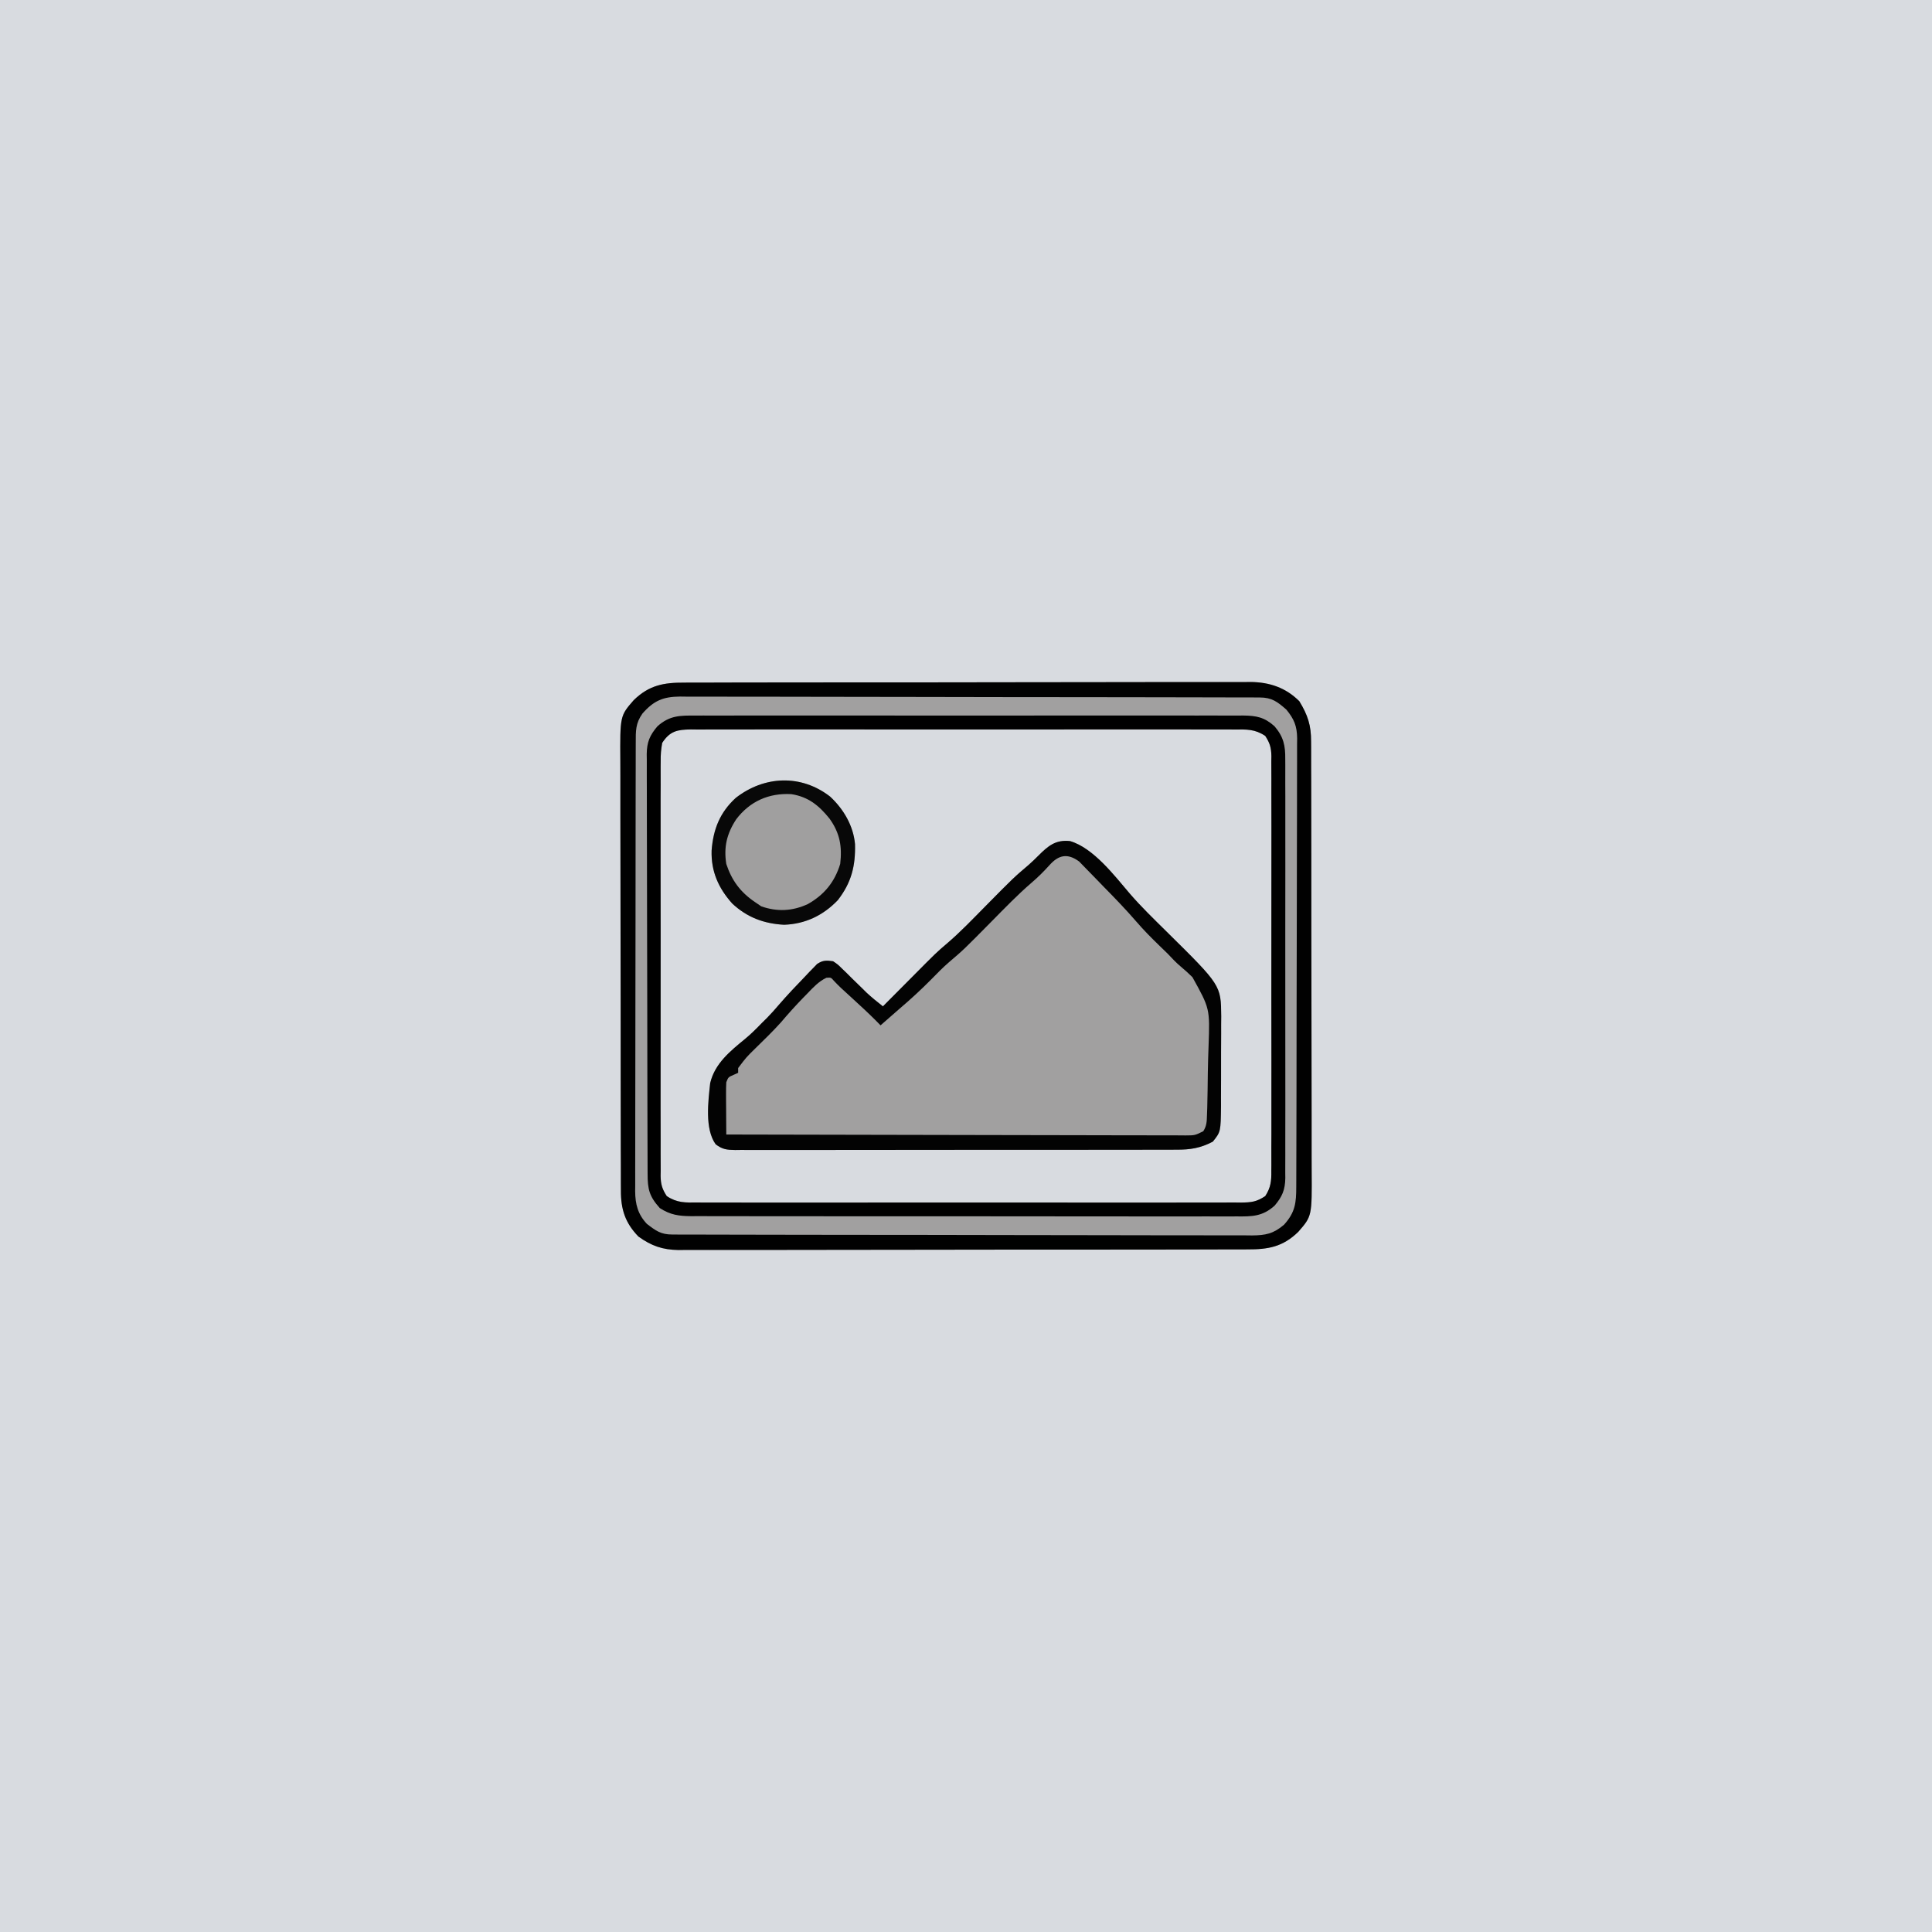 <?xml version="1.0" encoding="UTF-8"?>
<svg version="1.1" xmlns="http://www.w3.org/2000/svg" width="814" height="814">
<path d="M0 0 C268.62 0 537.24 0 814 0 C814 268.62 814 537.24 814 814 C545.38 814 276.76 814 0 814 C0 545.38 0 276.76 0 0 Z " fill="#D8DBE0" transform="translate(0,0)"/>
<path d="M0 0 C1.571 -0.009 1.571 -0.009 3.174 -0.018 C6.684 -0.035 10.194 -0.03 13.703 -0.026 C16.22 -0.033 18.737 -0.041 21.253 -0.051 C27.38 -0.071 33.507 -0.077 39.633 -0.075 C44.615 -0.074 49.598 -0.077 54.58 -0.085 C56.016 -0.087 57.452 -0.089 58.888 -0.091 C59.603 -0.092 60.318 -0.093 61.055 -0.094 C74.572 -0.113 88.089 -0.112 101.605 -0.105 C113.959 -0.1 126.313 -0.121 138.666 -0.154 C151.361 -0.188 164.056 -0.203 176.751 -0.198 C183.874 -0.196 190.997 -0.201 198.12 -0.226 C204.821 -0.249 211.521 -0.246 218.223 -0.226 C220.679 -0.223 223.136 -0.228 225.592 -0.242 C228.952 -0.26 232.31 -0.247 235.67 -0.227 C236.637 -0.24 237.604 -0.252 238.6 -0.265 C246.529 -0.162 253.337 2.143 259.027 7.832 C262.583 13.664 264.03 18.026 263.983 24.876 C263.99 25.716 263.996 26.556 264.002 27.421 C264.019 30.229 264.014 33.036 264.009 35.843 C264.016 37.859 264.025 39.875 264.035 41.89 C264.057 47.362 264.06 52.833 264.058 58.304 C264.058 62.874 264.066 67.444 264.075 72.014 C264.094 82.798 264.097 93.581 264.09 104.365 C264.083 115.483 264.106 126.6 264.143 137.718 C264.174 147.269 264.185 156.82 264.182 166.371 C264.179 172.073 264.185 177.774 264.209 183.476 C264.232 188.84 264.23 194.203 264.209 199.568 C264.206 201.533 264.211 203.498 264.225 205.463 C264.356 224.777 264.356 224.777 258.589 231.394 C252.065 237.752 245.878 238.836 237.133 238.789 C235.555 238.798 235.555 238.798 233.945 238.807 C230.419 238.824 226.893 238.819 223.367 238.814 C220.839 238.822 218.311 238.83 215.783 238.84 C209.628 238.86 203.474 238.866 197.319 238.864 C192.315 238.862 187.311 238.866 182.307 238.874 C180.865 238.876 179.422 238.878 177.98 238.88 C176.903 238.882 176.903 238.882 175.804 238.883 C162.23 238.902 148.655 238.901 135.081 238.894 C122.671 238.889 110.262 238.909 97.853 238.943 C85.103 238.976 72.353 238.991 59.602 238.987 C52.447 238.985 45.293 238.99 38.138 239.015 C31.408 239.038 24.679 239.035 17.949 239.015 C15.481 239.011 13.012 239.017 10.544 239.031 C7.171 239.049 3.799 239.036 0.426 239.016 C-0.548 239.028 -1.521 239.041 -2.525 239.054 C-9.235 238.967 -13.948 237.327 -19.411 233.394 C-25.031 227.626 -26.86 221.84 -26.805 213.913 C-26.811 213.073 -26.818 212.233 -26.824 211.367 C-26.84 208.56 -26.836 205.753 -26.831 202.946 C-26.838 200.93 -26.847 198.914 -26.857 196.898 C-26.879 191.427 -26.882 185.956 -26.88 180.485 C-26.88 175.915 -26.888 171.345 -26.897 166.775 C-26.916 155.991 -26.919 145.207 -26.912 134.423 C-26.905 123.306 -26.928 112.188 -26.965 101.071 C-26.996 91.52 -27.007 81.969 -27.003 72.418 C-27.001 66.716 -27.007 61.015 -27.031 55.313 C-27.054 49.949 -27.052 44.585 -27.031 39.221 C-27.028 37.256 -27.033 35.291 -27.047 33.326 C-27.178 14.012 -27.178 14.012 -21.411 7.394 C-14.901 1.051 -8.727 -0.048 0 0 Z " fill="#D8DBE0" transform="translate(288.411,287.606)"/>
<path d="M0 0 C9.889 2.881 18.799 14.666 25.324 22.297 C30.148 27.858 35.435 32.966 40.672 38.133 C63.591 60.744 63.591 60.744 63.702 73.81 C63.685 75.565 63.685 75.565 63.668 77.355 C63.669 78.574 63.671 79.793 63.672 81.049 C63.671 83.618 63.659 86.188 63.638 88.757 C63.609 92.685 63.618 96.613 63.631 100.541 C63.625 103.042 63.616 105.542 63.605 108.043 C63.608 109.215 63.611 110.387 63.614 111.594 C63.489 122.465 63.489 122.465 60.172 126.633 C54.977 129.363 50.634 130.067 44.764 130.02 C43.534 130.029 43.534 130.029 42.28 130.037 C39.547 130.051 36.814 130.044 34.081 130.037 C32.116 130.043 30.151 130.05 28.186 130.058 C22.86 130.076 17.534 130.074 12.208 130.069 C7.762 130.066 3.316 130.072 -1.131 130.078 C-11.616 130.092 -22.101 130.09 -32.586 130.079 C-43.409 130.067 -54.231 130.081 -65.054 130.108 C-74.346 130.13 -83.638 130.137 -92.93 130.131 C-98.48 130.128 -104.03 130.13 -109.58 130.147 C-114.795 130.163 -120.009 130.159 -125.223 130.14 C-127.139 130.136 -129.055 130.14 -130.97 130.15 C-133.581 130.163 -136.191 130.152 -138.801 130.134 C-139.944 130.148 -139.944 130.148 -141.11 130.163 C-144.583 130.114 -146.482 129.895 -149.286 127.768 C-153.976 121.276 -152.418 109.56 -151.611 101.984 C-149.676 93.701 -143.132 88.457 -136.794 83.257 C-134.284 81.183 -132.029 78.908 -129.766 76.57 C-129.077 75.892 -128.389 75.214 -127.68 74.516 C-125.912 72.718 -124.272 70.866 -122.641 68.945 C-119.124 64.883 -115.441 60.991 -111.703 57.133 C-111.105 56.496 -110.506 55.86 -109.89 55.204 C-109.31 54.614 -108.73 54.023 -108.133 53.414 C-107.359 52.611 -107.359 52.611 -106.57 51.791 C-104.148 50.18 -102.683 50.215 -99.828 50.633 C-97.871 51.946 -97.871 51.946 -96.016 53.773 C-95.332 54.432 -94.649 55.091 -93.945 55.77 C-92.897 56.816 -92.897 56.816 -91.828 57.883 C-90.434 59.244 -89.038 60.603 -87.641 61.961 C-87.028 62.568 -86.416 63.176 -85.785 63.802 C-83.564 65.88 -81.223 67.758 -78.828 69.633 C-78.173 68.973 -77.518 68.313 -76.844 67.633 C-74.378 65.15 -71.91 62.67 -69.441 60.191 C-68.379 59.124 -67.318 58.056 -66.258 56.988 C-56.32 46.969 -56.32 46.969 -51.828 43.137 C-46.176 38.309 -41.046 32.919 -35.828 27.633 C-23.769 15.417 -23.769 15.417 -17.464 10.05 C-16.053 8.827 -14.715 7.52 -13.395 6.199 C-9.224 2.029 -6.096 -0.652 0 0 Z " fill="#A1A0A0" transform="translate(450.828,354.367)"/>
<path d="M0 0 C1.571 -0.009 1.571 -0.009 3.174 -0.018 C6.684 -0.035 10.194 -0.03 13.703 -0.026 C16.22 -0.033 18.737 -0.041 21.253 -0.051 C27.38 -0.071 33.507 -0.077 39.633 -0.075 C44.615 -0.074 49.598 -0.077 54.58 -0.085 C56.016 -0.087 57.452 -0.089 58.888 -0.091 C59.603 -0.092 60.318 -0.093 61.055 -0.094 C74.572 -0.113 88.089 -0.112 101.605 -0.105 C113.959 -0.1 126.313 -0.121 138.666 -0.154 C151.361 -0.188 164.056 -0.203 176.751 -0.198 C183.874 -0.196 190.997 -0.201 198.12 -0.226 C204.821 -0.249 211.521 -0.246 218.223 -0.226 C220.679 -0.223 223.136 -0.228 225.592 -0.242 C228.952 -0.26 232.31 -0.247 235.67 -0.227 C236.637 -0.24 237.604 -0.252 238.6 -0.265 C246.529 -0.162 253.337 2.143 259.027 7.832 C262.583 13.664 264.03 18.026 263.983 24.876 C263.99 25.716 263.996 26.556 264.002 27.421 C264.019 30.229 264.014 33.036 264.009 35.843 C264.016 37.859 264.025 39.875 264.035 41.89 C264.057 47.362 264.06 52.833 264.058 58.304 C264.058 62.874 264.066 67.444 264.075 72.014 C264.094 82.798 264.097 93.581 264.09 104.365 C264.083 115.483 264.106 126.6 264.143 137.718 C264.174 147.269 264.185 156.82 264.182 166.371 C264.179 172.073 264.185 177.774 264.209 183.476 C264.232 188.84 264.23 194.203 264.209 199.568 C264.206 201.533 264.211 203.498 264.225 205.463 C264.356 224.777 264.356 224.777 258.589 231.394 C252.065 237.752 245.878 238.836 237.133 238.789 C235.555 238.798 235.555 238.798 233.945 238.807 C230.419 238.824 226.893 238.819 223.367 238.814 C220.839 238.822 218.311 238.83 215.783 238.84 C209.628 238.86 203.474 238.866 197.319 238.864 C192.315 238.862 187.311 238.866 182.307 238.874 C180.865 238.876 179.422 238.878 177.98 238.88 C176.903 238.882 176.903 238.882 175.804 238.883 C162.23 238.902 148.655 238.901 135.081 238.894 C122.671 238.889 110.262 238.909 97.853 238.943 C85.103 238.976 72.353 238.991 59.602 238.987 C52.447 238.985 45.293 238.99 38.138 239.015 C31.408 239.038 24.679 239.035 17.949 239.015 C15.481 239.011 13.012 239.017 10.544 239.031 C7.171 239.049 3.799 239.036 0.426 239.016 C-0.548 239.028 -1.521 239.041 -2.525 239.054 C-9.235 238.967 -13.948 237.327 -19.411 233.394 C-25.031 227.626 -26.86 221.84 -26.805 213.913 C-26.811 213.073 -26.818 212.233 -26.824 211.367 C-26.84 208.56 -26.836 205.753 -26.831 202.946 C-26.838 200.93 -26.847 198.914 -26.857 196.898 C-26.879 191.427 -26.882 185.956 -26.88 180.485 C-26.88 175.915 -26.888 171.345 -26.897 166.775 C-26.916 155.991 -26.919 145.207 -26.912 134.423 C-26.905 123.306 -26.928 112.188 -26.965 101.071 C-26.996 91.52 -27.007 81.969 -27.003 72.418 C-27.001 66.716 -27.007 61.015 -27.031 55.313 C-27.054 49.949 -27.052 44.585 -27.031 39.221 C-27.028 37.256 -27.033 35.291 -27.047 33.326 C-27.178 14.012 -27.178 14.012 -21.411 7.394 C-14.901 1.051 -8.727 -0.048 0 0 Z M-9.411 25.394 C-9.905 28.169 -10.089 30.331 -10.046 33.099 C-10.054 33.868 -10.061 34.636 -10.07 35.428 C-10.089 37.999 -10.074 40.569 -10.058 43.141 C-10.065 44.985 -10.074 46.83 -10.084 48.675 C-10.107 53.683 -10.098 58.691 -10.083 63.699 C-10.07 68.939 -10.082 74.179 -10.09 79.42 C-10.099 88.22 -10.087 97.019 -10.063 105.819 C-10.036 115.995 -10.044 126.17 -10.072 136.345 C-10.095 145.08 -10.098 153.814 -10.085 162.549 C-10.077 167.767 -10.076 172.984 -10.092 178.202 C-10.107 183.107 -10.097 188.012 -10.068 192.917 C-10.061 194.718 -10.063 196.518 -10.074 198.319 C-10.088 200.777 -10.071 203.232 -10.046 205.69 C-10.057 206.403 -10.068 207.117 -10.08 207.852 C-10.01 211.395 -9.437 213.355 -7.49 216.336 C-3.133 219.249 0.358 219.09 5.496 219.029 C7.004 219.041 7.004 219.041 8.542 219.053 C11.915 219.073 15.287 219.057 18.659 219.041 C21.076 219.048 23.492 219.057 25.908 219.068 C31.792 219.088 37.676 219.085 43.56 219.071 C48.342 219.06 53.124 219.058 57.906 219.063 C58.586 219.064 59.267 219.065 59.968 219.066 C61.351 219.067 62.733 219.069 64.116 219.071 C77.081 219.085 90.046 219.069 103.011 219.042 C114.135 219.019 125.26 219.023 136.384 219.046 C149.303 219.073 162.221 219.084 175.14 219.068 C176.517 219.067 177.895 219.065 179.273 219.063 C180.289 219.062 180.289 219.062 181.327 219.061 C186.103 219.057 190.879 219.064 195.655 219.076 C202.084 219.091 208.512 219.08 214.94 219.051 C217.302 219.045 219.664 219.047 222.026 219.058 C225.245 219.071 228.463 219.054 231.682 219.029 C232.622 219.04 233.561 219.052 234.528 219.063 C238.838 218.998 241.013 218.779 244.669 216.336 C247.034 212.713 247.29 209.883 247.224 205.69 C247.232 204.921 247.24 204.153 247.248 203.361 C247.268 200.79 247.252 198.22 247.236 195.648 C247.243 193.803 247.252 191.959 247.263 190.114 C247.285 185.106 247.277 180.098 247.261 175.089 C247.248 169.849 247.26 164.609 247.268 159.369 C247.277 150.569 247.265 141.77 247.241 132.97 C247.214 122.794 247.223 112.619 247.25 102.444 C247.273 93.709 247.276 84.974 247.263 76.24 C247.255 71.022 247.254 65.805 247.271 60.587 C247.285 55.682 247.275 50.777 247.246 45.872 C247.239 44.071 247.241 42.27 247.252 40.47 C247.266 38.012 247.249 35.557 247.224 33.099 C247.235 32.386 247.246 31.672 247.258 30.937 C247.188 27.394 246.615 25.434 244.669 22.453 C240.311 19.54 236.82 19.698 231.682 19.759 C230.677 19.752 229.672 19.744 228.636 19.736 C225.263 19.716 221.892 19.732 218.519 19.747 C216.102 19.741 213.686 19.732 211.27 19.721 C205.386 19.7 199.502 19.703 193.618 19.718 C188.836 19.729 184.055 19.731 179.273 19.725 C178.592 19.725 177.911 19.724 177.21 19.723 C175.827 19.721 174.445 19.72 173.062 19.718 C160.097 19.704 147.132 19.72 134.167 19.747 C123.043 19.769 111.919 19.766 100.794 19.743 C87.875 19.716 74.957 19.705 62.038 19.721 C60.661 19.722 59.283 19.724 57.906 19.725 C57.228 19.726 56.55 19.727 55.852 19.728 C51.075 19.732 46.299 19.725 41.523 19.713 C35.095 19.697 28.666 19.708 22.238 19.737 C19.876 19.744 17.514 19.742 15.152 19.731 C11.933 19.717 8.715 19.735 5.496 19.759 C4.557 19.748 3.617 19.737 2.65 19.726 C-2.998 19.811 -6.118 20.35 -9.411 25.394 Z " fill="#A1A0A0" transform="translate(288.411,287.606)"/>
<path d="M0 0 C1.571 -0.009 1.571 -0.009 3.174 -0.018 C6.684 -0.035 10.194 -0.03 13.703 -0.026 C16.22 -0.033 18.737 -0.041 21.253 -0.051 C27.38 -0.071 33.507 -0.077 39.633 -0.075 C44.615 -0.074 49.598 -0.077 54.58 -0.085 C56.016 -0.087 57.452 -0.089 58.888 -0.091 C59.603 -0.092 60.318 -0.093 61.055 -0.094 C74.572 -0.113 88.089 -0.112 101.605 -0.105 C113.959 -0.1 126.313 -0.121 138.666 -0.154 C151.361 -0.188 164.056 -0.203 176.751 -0.198 C183.874 -0.196 190.997 -0.201 198.12 -0.226 C204.821 -0.249 211.521 -0.246 218.223 -0.226 C220.679 -0.223 223.136 -0.228 225.592 -0.242 C228.952 -0.26 232.31 -0.247 235.67 -0.227 C236.637 -0.24 237.604 -0.252 238.6 -0.265 C246.529 -0.162 253.337 2.143 259.027 7.832 C262.583 13.664 264.03 18.026 263.983 24.876 C263.99 25.716 263.996 26.556 264.002 27.421 C264.019 30.229 264.014 33.036 264.009 35.843 C264.016 37.859 264.025 39.875 264.035 41.89 C264.057 47.362 264.06 52.833 264.058 58.304 C264.058 62.874 264.066 67.444 264.075 72.014 C264.094 82.798 264.097 93.581 264.09 104.365 C264.083 115.483 264.106 126.6 264.143 137.718 C264.174 147.269 264.185 156.82 264.182 166.371 C264.179 172.073 264.185 177.774 264.209 183.476 C264.232 188.84 264.23 194.203 264.209 199.568 C264.206 201.533 264.211 203.498 264.225 205.463 C264.356 224.777 264.356 224.777 258.589 231.394 C252.065 237.752 245.878 238.836 237.133 238.789 C235.555 238.798 235.555 238.798 233.945 238.807 C230.419 238.824 226.893 238.819 223.367 238.814 C220.839 238.822 218.311 238.83 215.783 238.84 C209.628 238.86 203.474 238.866 197.319 238.864 C192.315 238.862 187.311 238.866 182.307 238.874 C180.865 238.876 179.422 238.878 177.98 238.88 C176.903 238.882 176.903 238.882 175.804 238.883 C162.23 238.902 148.655 238.901 135.081 238.894 C122.671 238.889 110.262 238.909 97.853 238.943 C85.103 238.976 72.353 238.991 59.602 238.987 C52.447 238.985 45.293 238.99 38.138 239.015 C31.408 239.038 24.679 239.035 17.949 239.015 C15.481 239.011 13.012 239.017 10.544 239.031 C7.171 239.049 3.799 239.036 0.426 239.016 C-0.548 239.028 -1.521 239.041 -2.525 239.054 C-9.235 238.967 -13.948 237.327 -19.411 233.394 C-25.031 227.626 -26.86 221.84 -26.805 213.913 C-26.811 213.073 -26.818 212.233 -26.824 211.367 C-26.84 208.56 -26.836 205.753 -26.831 202.946 C-26.838 200.93 -26.847 198.914 -26.857 196.898 C-26.879 191.427 -26.882 185.956 -26.88 180.485 C-26.88 175.915 -26.888 171.345 -26.897 166.775 C-26.916 155.991 -26.919 145.207 -26.912 134.423 C-26.905 123.306 -26.928 112.188 -26.965 101.071 C-26.996 91.52 -27.007 81.969 -27.003 72.418 C-27.001 66.716 -27.007 61.015 -27.031 55.313 C-27.054 49.949 -27.052 44.585 -27.031 39.221 C-27.028 37.256 -27.033 35.291 -27.047 33.326 C-27.178 14.012 -27.178 14.012 -21.411 7.394 C-14.901 1.051 -8.727 -0.048 0 0 Z M-17.723 13.019 C-20.667 17.163 -20.557 20.356 -20.551 25.301 C-20.554 26.128 -20.557 26.954 -20.56 27.806 C-20.569 30.591 -20.571 33.376 -20.572 36.161 C-20.577 38.152 -20.582 40.142 -20.587 42.133 C-20.6 47.552 -20.607 52.972 -20.611 58.391 C-20.614 61.775 -20.618 65.159 -20.623 68.543 C-20.636 79.126 -20.646 89.709 -20.65 100.291 C-20.654 112.517 -20.672 124.743 -20.701 136.969 C-20.722 146.412 -20.733 155.855 -20.734 165.298 C-20.735 170.941 -20.741 176.583 -20.759 182.226 C-20.775 187.535 -20.777 192.844 -20.769 198.153 C-20.768 200.102 -20.772 202.05 -20.782 203.999 C-20.795 206.659 -20.789 209.319 -20.778 211.98 C-20.786 212.751 -20.795 213.522 -20.803 214.316 C-20.753 219.785 -19.662 223.983 -15.876 228.039 C-12.037 230.975 -9.983 232.518 -5.184 232.529 C-4.292 232.533 -3.4 232.538 -2.48 232.542 C-1.001 232.542 -1.001 232.542 0.508 232.542 C1.551 232.545 2.594 232.549 3.668 232.553 C7.186 232.564 10.703 232.568 14.221 232.571 C16.734 232.578 19.246 232.584 21.759 232.591 C29.316 232.611 36.874 232.621 44.431 232.63 C47.988 232.634 51.546 232.64 55.104 232.645 C66.928 232.662 78.753 232.677 90.577 232.684 C93.647 232.686 96.716 232.688 99.785 232.69 C100.548 232.69 101.311 232.691 102.097 232.691 C114.457 232.699 126.817 232.725 139.177 232.757 C151.862 232.79 164.548 232.808 177.233 232.811 C184.358 232.814 191.482 232.822 198.606 232.848 C205.307 232.872 212.007 232.875 218.708 232.865 C221.17 232.865 223.631 232.871 226.093 232.885 C229.449 232.902 232.805 232.895 236.162 232.882 C237.139 232.893 238.117 232.904 239.124 232.915 C244.795 232.861 248.11 232.221 252.589 228.394 C257.305 223.169 257.738 219.188 257.736 212.367 C257.742 211.126 257.742 211.126 257.747 209.86 C257.758 207.078 257.762 204.296 257.766 201.514 C257.772 199.524 257.779 197.533 257.786 195.542 C257.803 190.127 257.814 184.712 257.822 179.296 C257.827 175.914 257.833 172.532 257.84 169.15 C257.859 158.573 257.873 147.996 257.881 137.419 C257.891 125.201 257.917 112.984 257.958 100.767 C257.988 91.328 258.003 81.889 258.006 72.451 C258.008 66.811 258.017 61.171 258.043 55.532 C258.066 50.227 258.07 44.923 258.06 39.618 C258.059 37.671 258.066 35.724 258.079 33.776 C258.097 31.118 258.09 28.461 258.077 25.802 C258.088 25.032 258.099 24.262 258.11 23.468 C258.048 18.292 256.842 15.388 253.589 11.394 C249.76 8.021 247.446 6.272 242.362 6.26 C241.47 6.256 240.578 6.251 239.659 6.247 C238.179 6.247 238.179 6.247 236.67 6.247 C235.627 6.244 234.584 6.24 233.51 6.236 C229.992 6.225 226.475 6.221 222.957 6.217 C220.445 6.211 217.932 6.204 215.419 6.197 C207.862 6.178 200.305 6.168 192.747 6.159 C189.19 6.154 185.632 6.149 182.074 6.144 C170.25 6.127 158.425 6.112 146.601 6.105 C143.532 6.103 140.462 6.101 137.393 6.099 C136.63 6.099 135.867 6.098 135.081 6.098 C122.721 6.089 110.361 6.064 98.002 6.032 C85.316 5.999 72.63 5.981 59.945 5.977 C52.821 5.975 45.697 5.966 38.572 5.941 C31.872 5.917 25.171 5.913 18.47 5.924 C16.008 5.924 13.547 5.918 11.085 5.904 C7.729 5.887 4.373 5.893 1.016 5.907 C0.039 5.896 -0.939 5.885 -1.945 5.873 C-9.026 5.941 -12.927 7.575 -17.723 13.019 Z " fill="#010101" transform="translate(288.411,287.606)"/>
<path d="M0 0 C1.014 -0.006 2.027 -0.012 3.072 -0.019 C6.466 -0.035 9.861 -0.022 13.255 -0.01 C15.69 -0.015 18.124 -0.022 20.559 -0.031 C26.484 -0.047 32.408 -0.045 38.333 -0.033 C43.149 -0.024 47.965 -0.023 52.781 -0.027 C53.466 -0.028 54.152 -0.029 54.859 -0.029 C56.252 -0.03 57.645 -0.032 59.038 -0.033 C72.097 -0.044 85.157 -0.031 98.216 -0.01 C109.419 0.008 120.621 0.005 131.824 -0.014 C144.837 -0.035 157.85 -0.043 170.863 -0.031 C172.251 -0.03 173.639 -0.029 175.027 -0.027 C175.71 -0.027 176.393 -0.026 177.096 -0.025 C181.906 -0.022 186.715 -0.028 191.524 -0.037 C197.999 -0.05 204.473 -0.041 210.947 -0.018 C213.325 -0.012 215.703 -0.014 218.08 -0.023 C221.323 -0.034 224.565 -0.02 227.808 0 C228.751 -0.009 229.694 -0.018 230.666 -0.027 C236.229 0.039 239.594 0.652 243.904 4.508 C247.726 9.005 248.483 12.662 248.412 18.402 C248.421 19.567 248.421 19.567 248.431 20.756 C248.447 23.349 248.434 25.942 248.421 28.535 C248.427 30.398 248.434 32.261 248.443 34.124 C248.461 39.178 248.454 44.232 248.441 49.285 C248.431 54.576 248.44 59.866 248.447 65.156 C248.454 74.04 248.444 82.924 248.425 91.808 C248.404 102.077 248.411 112.346 248.433 122.615 C248.451 131.434 248.453 140.252 248.443 149.071 C248.437 154.337 248.436 159.603 248.449 164.87 C248.461 169.821 248.453 174.772 248.429 179.723 C248.424 181.539 248.426 183.356 248.434 185.172 C248.445 187.653 248.432 190.133 248.412 192.614 C248.425 193.69 248.425 193.69 248.439 194.789 C248.36 199.832 247.156 202.682 243.904 206.508 C238.786 211.083 234.377 211.076 227.846 211.009 C226.836 211.015 225.827 211.02 224.786 211.026 C221.405 211.04 218.025 211.025 214.644 211.01 C212.219 211.013 209.795 211.019 207.37 211.026 C201.469 211.039 195.569 211.032 189.668 211.017 C182.794 211 175.921 211.004 169.047 211.007 C156.782 211.013 144.516 210.999 132.251 210.974 C120.353 210.951 108.455 210.943 96.557 210.954 C83.596 210.965 70.636 210.967 57.675 210.953 C56.293 210.951 54.911 210.95 53.528 210.948 C52.848 210.948 52.168 210.947 51.467 210.946 C46.678 210.941 41.888 210.943 37.098 210.947 C30.65 210.953 24.202 210.942 17.754 210.92 C15.386 210.915 13.018 210.914 10.65 210.919 C7.42 210.925 4.192 210.913 0.962 210.896 C0.023 210.902 -0.917 210.908 -1.885 210.914 C-7.039 210.864 -10.646 210.402 -15.096 207.508 C-19.54 202.584 -20.245 199.555 -20.243 193.095 C-20.249 191.935 -20.249 191.935 -20.255 190.751 C-20.266 188.146 -20.269 185.54 -20.273 182.935 C-20.279 181.072 -20.286 179.21 -20.293 177.347 C-20.311 172.277 -20.321 167.207 -20.329 162.136 C-20.334 158.97 -20.341 155.804 -20.347 152.637 C-20.366 142.735 -20.38 132.832 -20.388 122.93 C-20.398 111.491 -20.425 100.053 -20.465 88.615 C-20.495 79.779 -20.51 70.943 -20.513 62.107 C-20.516 56.828 -20.525 51.548 -20.55 46.268 C-20.573 41.301 -20.577 36.334 -20.567 31.366 C-20.566 29.543 -20.573 27.72 -20.586 25.898 C-20.604 23.408 -20.597 20.919 -20.584 18.429 C-20.595 17.709 -20.606 16.988 -20.617 16.246 C-20.553 11.19 -19.358 8.341 -16.096 4.508 C-10.973 -0.076 -6.541 -0.062 0 0 Z M-14.096 11.508 C-14.59 14.283 -14.774 16.445 -14.731 19.213 C-14.739 19.981 -14.747 20.75 -14.755 21.541 C-14.775 24.113 -14.759 26.683 -14.743 29.254 C-14.75 31.099 -14.759 32.944 -14.77 34.788 C-14.793 39.797 -14.784 44.805 -14.768 49.813 C-14.755 55.053 -14.767 60.293 -14.775 65.533 C-14.784 74.333 -14.772 83.133 -14.748 91.933 C-14.721 102.108 -14.73 112.283 -14.757 122.459 C-14.78 131.193 -14.783 139.928 -14.77 148.663 C-14.762 153.88 -14.761 159.098 -14.778 164.315 C-14.792 169.221 -14.782 174.125 -14.753 179.03 C-14.747 180.831 -14.748 182.632 -14.76 184.433 C-14.773 186.89 -14.756 189.346 -14.731 191.803 C-14.742 192.517 -14.753 193.23 -14.765 193.965 C-14.695 197.508 -14.122 199.468 -12.176 202.45 C-7.818 205.362 -4.327 205.204 0.811 205.143 C2.318 205.155 2.318 205.155 3.857 205.166 C7.23 205.186 10.601 205.171 13.974 205.155 C16.39 205.162 18.807 205.171 21.223 205.181 C27.107 205.202 32.99 205.199 38.874 205.184 C43.656 205.173 48.438 205.172 53.22 205.177 C53.901 205.178 54.582 205.179 55.283 205.179 C56.665 205.181 58.048 205.183 59.431 205.184 C72.396 205.198 85.361 205.182 98.326 205.155 C109.45 205.133 120.574 205.137 131.699 205.16 C144.617 205.187 157.536 205.197 170.455 205.182 C171.832 205.18 173.21 205.179 174.587 205.177 C175.604 205.176 175.604 205.176 176.641 205.175 C181.417 205.17 186.194 205.178 190.97 205.189 C197.398 205.205 203.826 205.194 210.255 205.165 C212.617 205.158 214.979 205.16 217.341 205.171 C220.56 205.185 223.778 205.168 226.997 205.143 C227.936 205.154 228.875 205.165 229.843 205.177 C234.153 205.112 236.328 204.893 239.983 202.45 C242.348 198.827 242.604 195.996 242.539 191.803 C242.547 191.035 242.554 190.266 242.562 189.474 C242.582 186.903 242.567 184.333 242.551 181.762 C242.558 179.917 242.566 178.072 242.577 176.227 C242.6 171.219 242.591 166.211 242.575 161.203 C242.563 155.963 242.575 150.723 242.582 145.483 C242.591 136.683 242.579 127.883 242.556 119.083 C242.528 108.908 242.537 98.733 242.565 88.557 C242.587 79.823 242.591 71.088 242.578 62.353 C242.57 57.136 242.569 51.918 242.585 46.701 C242.6 41.795 242.59 36.891 242.561 31.985 C242.554 30.185 242.556 28.384 242.567 26.583 C242.581 24.126 242.564 21.67 242.539 19.213 C242.55 18.499 242.561 17.786 242.573 17.051 C242.503 13.508 241.93 11.548 239.983 8.566 C235.626 5.654 232.135 5.812 226.997 5.873 C225.992 5.865 224.986 5.857 223.951 5.849 C220.578 5.829 217.206 5.845 213.833 5.861 C211.417 5.854 209.001 5.845 206.585 5.834 C200.701 5.814 194.817 5.817 188.933 5.831 C184.151 5.843 179.369 5.844 174.587 5.839 C173.907 5.838 173.226 5.837 172.525 5.837 C171.142 5.835 169.76 5.833 168.377 5.832 C155.412 5.817 142.447 5.834 129.482 5.861 C118.357 5.883 107.233 5.879 96.109 5.856 C83.19 5.829 70.272 5.819 57.353 5.834 C55.975 5.836 54.598 5.837 53.22 5.839 C52.542 5.84 51.865 5.84 51.166 5.841 C46.39 5.846 41.614 5.838 36.838 5.826 C30.409 5.811 23.981 5.822 17.553 5.851 C15.191 5.858 12.829 5.856 10.467 5.845 C7.248 5.831 4.03 5.848 0.811 5.873 C-0.129 5.862 -1.068 5.851 -2.036 5.839 C-7.683 5.924 -10.803 6.463 -14.096 11.508 Z " fill="#000000" transform="translate(293.096,301.492)"/>
<path d="M0 0 C9.889 2.881 18.799 14.666 25.324 22.297 C30.148 27.858 35.435 32.966 40.672 38.133 C63.591 60.744 63.591 60.744 63.702 73.81 C63.685 75.565 63.685 75.565 63.668 77.355 C63.669 78.574 63.671 79.793 63.672 81.049 C63.671 83.618 63.659 86.188 63.638 88.757 C63.609 92.685 63.618 96.613 63.631 100.541 C63.625 103.042 63.616 105.542 63.605 108.043 C63.608 109.215 63.611 110.387 63.614 111.594 C63.489 122.465 63.489 122.465 60.172 126.633 C54.977 129.363 50.634 130.067 44.764 130.02 C43.534 130.029 43.534 130.029 42.28 130.037 C39.547 130.051 36.814 130.044 34.081 130.037 C32.116 130.043 30.151 130.05 28.186 130.058 C22.86 130.076 17.534 130.074 12.208 130.069 C7.762 130.066 3.316 130.072 -1.131 130.078 C-11.616 130.092 -22.101 130.09 -32.586 130.079 C-43.409 130.067 -54.231 130.081 -65.054 130.108 C-74.346 130.13 -83.638 130.137 -92.93 130.131 C-98.48 130.128 -104.03 130.13 -109.58 130.147 C-114.795 130.163 -120.009 130.159 -125.223 130.14 C-127.139 130.136 -129.055 130.14 -130.97 130.15 C-133.581 130.163 -136.191 130.152 -138.801 130.134 C-139.944 130.148 -139.944 130.148 -141.11 130.163 C-144.583 130.114 -146.482 129.895 -149.286 127.768 C-153.976 121.276 -152.418 109.56 -151.611 101.984 C-149.676 93.701 -143.132 88.457 -136.794 83.257 C-134.284 81.183 -132.029 78.908 -129.766 76.57 C-129.077 75.892 -128.389 75.214 -127.68 74.516 C-125.912 72.718 -124.272 70.866 -122.641 68.945 C-119.124 64.883 -115.441 60.991 -111.703 57.133 C-111.105 56.496 -110.506 55.86 -109.89 55.204 C-109.31 54.614 -108.73 54.023 -108.133 53.414 C-107.359 52.611 -107.359 52.611 -106.57 51.791 C-104.148 50.18 -102.683 50.215 -99.828 50.633 C-97.871 51.946 -97.871 51.946 -96.016 53.773 C-95.332 54.432 -94.649 55.091 -93.945 55.77 C-92.897 56.816 -92.897 56.816 -91.828 57.883 C-90.434 59.244 -89.038 60.603 -87.641 61.961 C-87.028 62.568 -86.416 63.176 -85.785 63.802 C-83.564 65.88 -81.223 67.758 -78.828 69.633 C-78.173 68.973 -77.518 68.313 -76.844 67.633 C-74.378 65.15 -71.91 62.67 -69.441 60.191 C-68.379 59.124 -67.318 58.056 -66.258 56.988 C-56.32 46.969 -56.32 46.969 -51.828 43.137 C-46.176 38.309 -41.046 32.919 -35.828 27.633 C-23.769 15.417 -23.769 15.417 -17.464 10.05 C-16.053 8.827 -14.715 7.52 -13.395 6.199 C-9.224 2.029 -6.096 -0.652 0 0 Z M-8.703 10.195 C-11.121 12.88 -13.59 15.32 -16.336 17.66 C-22.135 22.672 -27.447 28.182 -32.828 33.633 C-44.771 45.73 -44.771 45.73 -51.125 51.152 C-53.662 53.357 -55.98 55.728 -58.328 58.133 C-62.656 62.52 -67.133 66.643 -71.828 70.633 C-73.33 71.943 -74.83 73.256 -76.328 74.57 C-77.495 75.591 -78.661 76.612 -79.828 77.633 C-80.516 76.934 -81.205 76.235 -81.914 75.516 C-85.009 72.42 -88.225 69.463 -91.453 66.508 C-92.592 65.464 -93.73 64.42 -94.867 63.375 C-95.364 62.92 -95.861 62.465 -96.374 61.996 C-97.415 61.019 -98.421 60.003 -99.399 58.964 C-100.725 57.432 -100.725 57.432 -102.652 57.598 C-105.914 59.149 -108.173 61.625 -110.641 64.195 C-111.178 64.743 -111.715 65.291 -112.268 65.856 C-115.592 69.272 -118.756 72.791 -121.84 76.426 C-125.171 80.123 -128.742 83.586 -132.299 87.066 C-136.392 91.069 -136.392 91.069 -139.828 95.633 C-139.828 96.293 -139.828 96.953 -139.828 97.633 C-140.468 97.922 -141.107 98.21 -141.766 98.508 C-143.98 99.461 -143.98 99.461 -144.828 101.633 C-144.912 103.3 -144.935 104.971 -144.926 106.641 C-144.923 107.627 -144.919 108.613 -144.916 109.629 C-144.908 110.661 -144.899 111.694 -144.891 112.758 C-144.886 113.798 -144.882 114.838 -144.877 115.91 C-144.865 118.484 -144.849 121.059 -144.828 123.633 C-118.934 123.703 -93.039 123.756 -67.144 123.788 C-55.122 123.804 -43.099 123.825 -31.076 123.859 C-20.6 123.889 -10.124 123.908 0.352 123.915 C5.902 123.919 11.451 123.928 17.001 123.95 C22.22 123.97 27.439 123.977 32.659 123.972 C34.578 123.973 36.497 123.979 38.417 123.99 C41.03 124.005 43.643 124.002 46.256 123.994 C47.022 124.002 47.787 124.011 48.576 124.02 C52.605 123.999 52.605 123.999 56.139 122.257 C57.599 119.96 57.617 118.178 57.703 115.466 C57.741 114.41 57.78 113.354 57.82 112.266 C57.853 110.551 57.853 110.551 57.887 108.801 C57.911 107.617 57.935 106.434 57.96 105.215 C58.002 102.702 58.034 100.19 58.057 97.677 C58.109 93.87 58.24 90.072 58.373 86.268 C58.923 70.575 58.923 70.575 51.57 57.332 C49.981 55.77 48.363 54.3 46.651 52.873 C44.676 51.217 42.946 49.362 41.184 47.484 C40.081 46.403 38.973 45.327 37.859 44.258 C34.427 40.933 31.093 37.594 27.977 33.969 C23.56 28.86 18.883 24.013 14.147 19.203 C13.114 18.148 12.087 17.087 11.067 16.02 C9.573 14.46 8.061 12.92 6.543 11.383 C5.212 10.014 5.212 10.014 3.853 8.617 C-1.036 4.999 -4.828 5.813 -8.703 10.195 Z " fill="#030303" transform="translate(450.828,354.367)"/>
<path d="M0 0 C5.68 5.276 9.796 12.295 10.488 20.039 C10.72 29.27 8.952 36.263 3.25 43.625 C-2.905 50.068 -10.464 53.685 -19.375 54 C-27.859 53.553 -34.977 50.908 -41.219 45.078 C-47.054 38.588 -50.194 31.494 -49.93 22.73 C-49.249 13.811 -46.479 6.706 -39.754 0.547 C-27.734 -8.814 -12.233 -9.485 0 0 Z " fill="#A09F9F" transform="translate(349.75,335.625)"/>
<path d="M0 0 C5.68 5.276 9.796 12.295 10.488 20.039 C10.72 29.27 8.952 36.263 3.25 43.625 C-2.905 50.068 -10.464 53.685 -19.375 54 C-27.859 53.553 -34.977 50.908 -41.219 45.078 C-47.054 38.588 -50.194 31.494 -49.93 22.73 C-49.249 13.811 -46.479 6.706 -39.754 0.547 C-27.734 -8.814 -12.233 -9.485 0 0 Z M-39.566 9.566 C-43.539 15.636 -44.865 21.247 -43.75 28.375 C-41.436 35.357 -37.803 40.254 -31.75 44.375 C-30.843 44.994 -29.935 45.612 -29 46.25 C-22.254 48.585 -15.934 48.281 -9.438 45.312 C-2.503 41.405 1.913 36.034 4.25 28.375 C5.101 21.059 4.137 15.416 -0.227 9.309 C-4.727 3.729 -9.162 0.098 -16.352 -1.035 C-25.827 -1.556 -33.801 1.971 -39.566 9.566 Z " fill="#080808" transform="translate(349.75,335.625)"/>
</svg>

